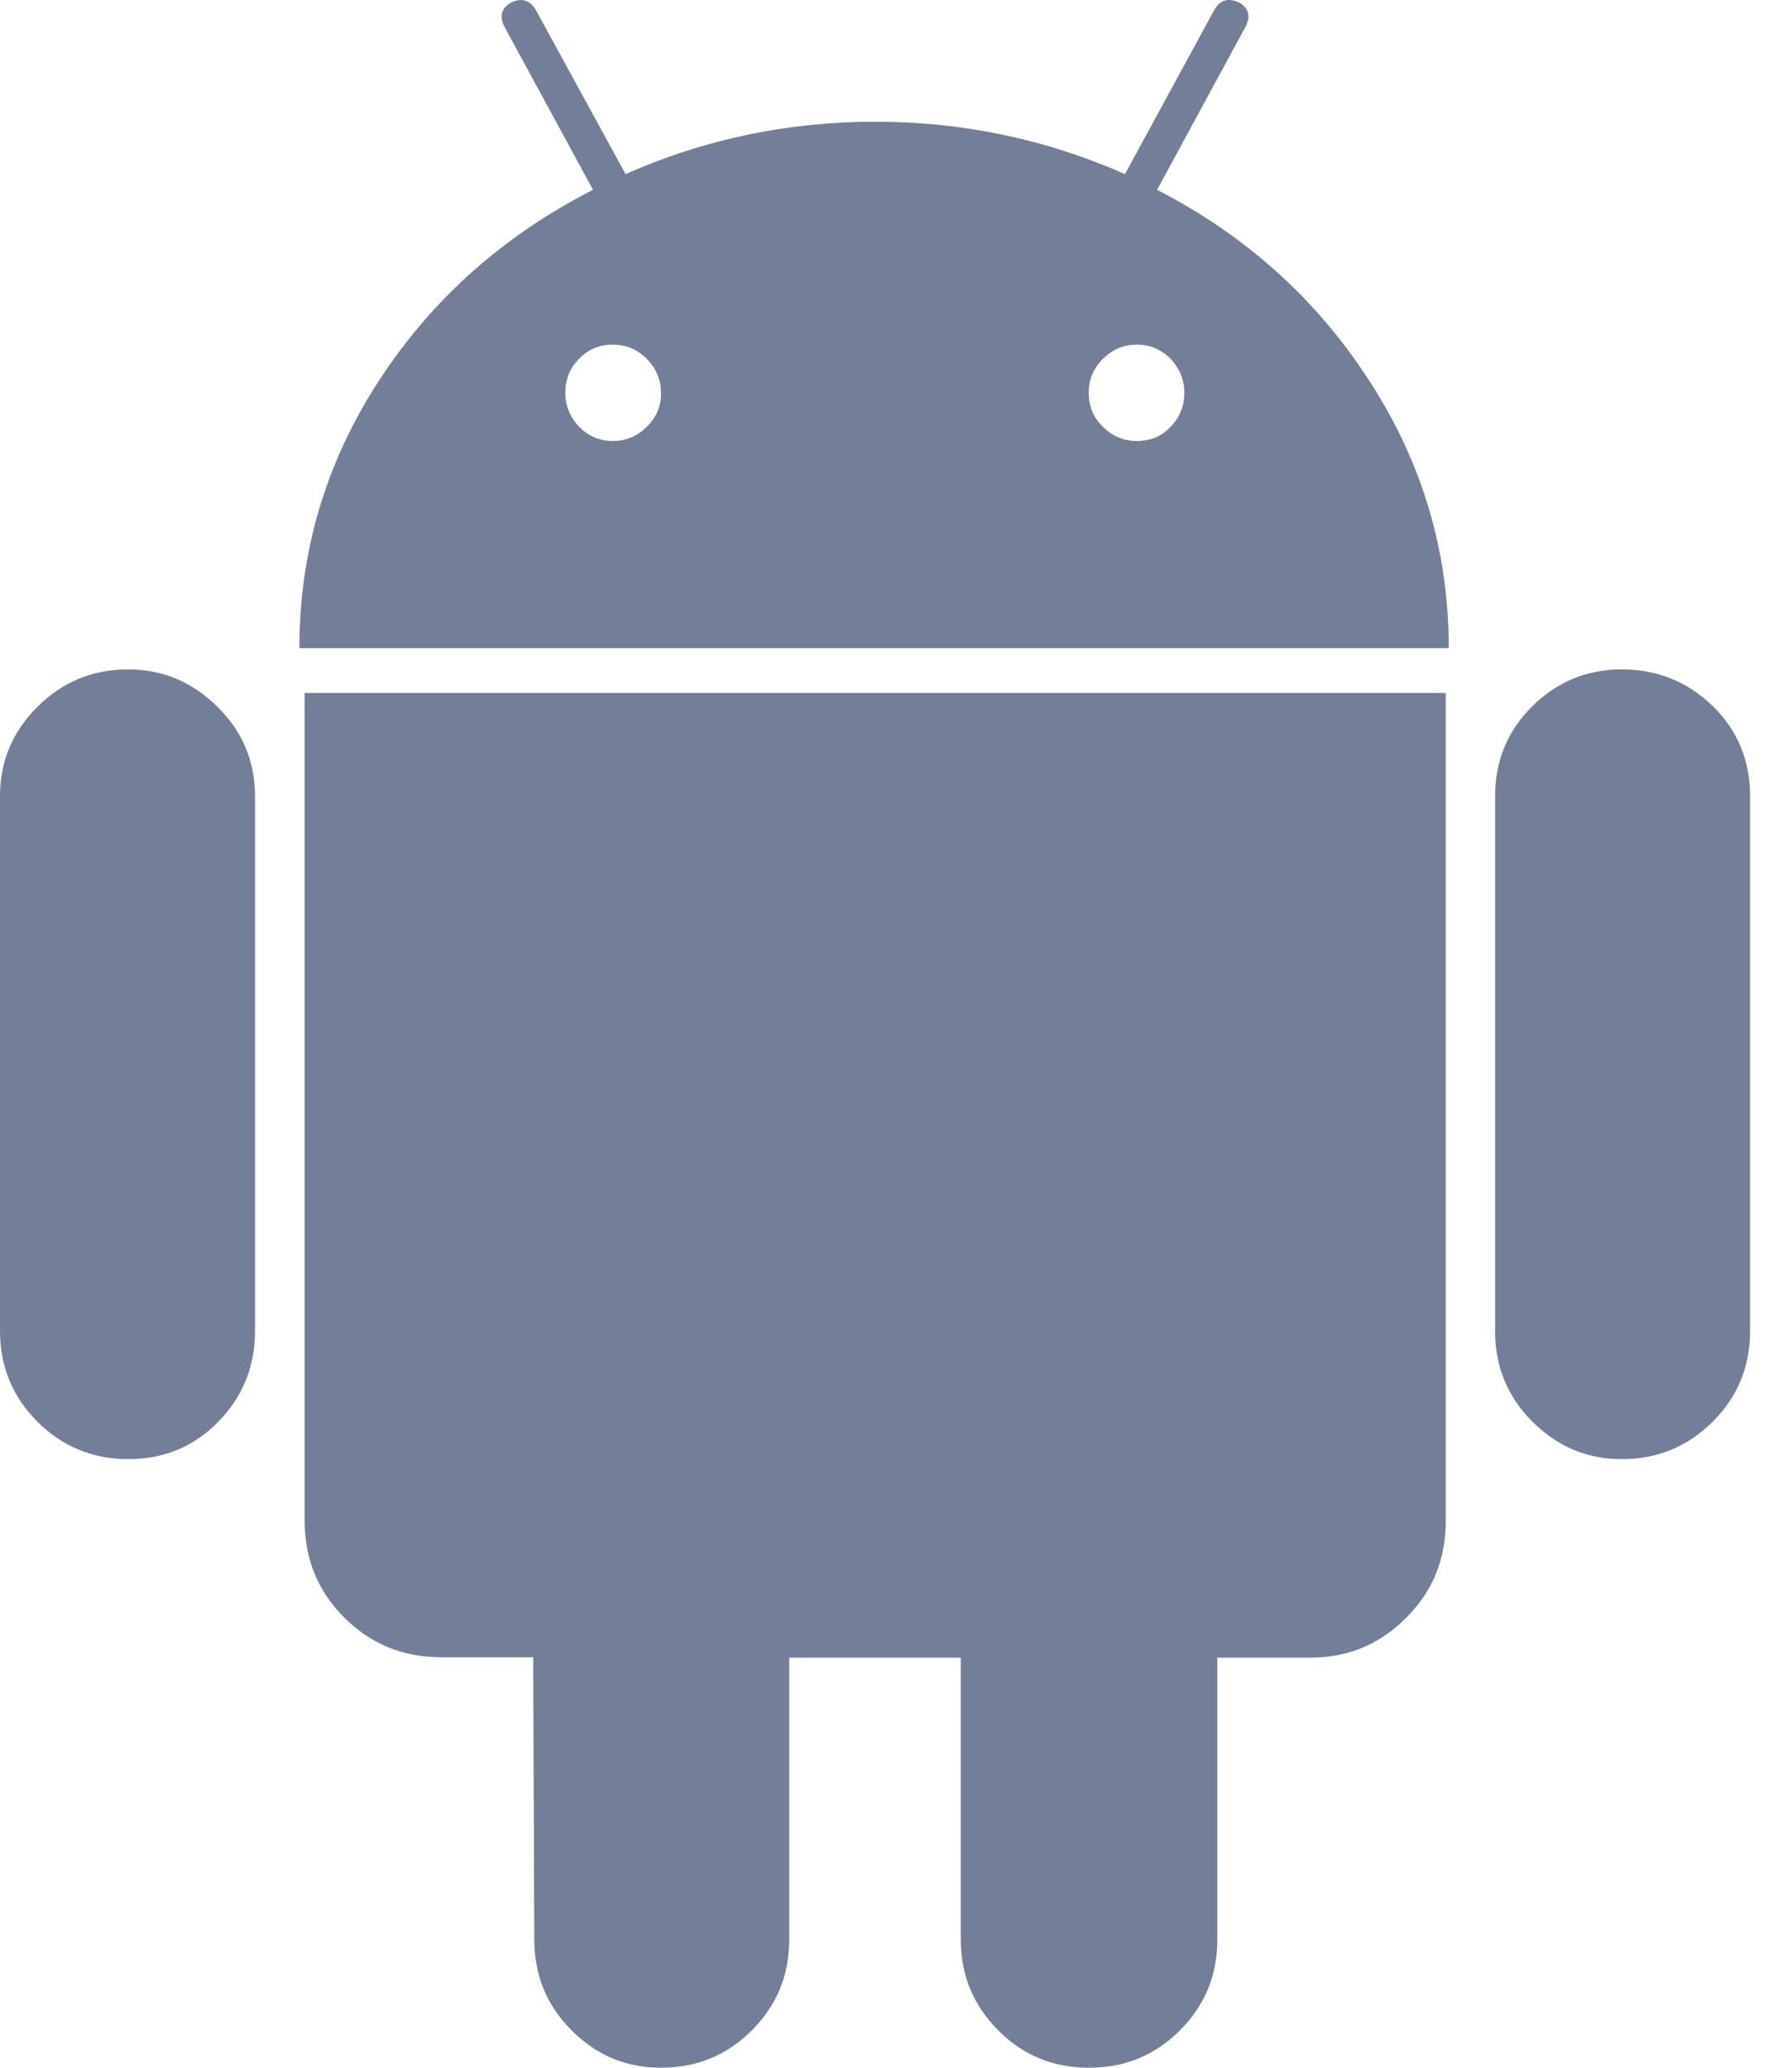 <svg width="13" height="15" viewBox="0 0 13 15" fill="none" xmlns="http://www.w3.org/2000/svg">
<g clip-path="url(#clip0)">
<path d="M0.93 4.856C0.673 4.856 0.453 4.946 0.271 5.128C0.09 5.309 0 5.524 0 5.776V9.654C0 9.912 0.09 10.132 0.271 10.313C0.45 10.492 0.67 10.585 0.93 10.585C1.188 10.585 1.408 10.495 1.584 10.313C1.76 10.134 1.85 9.915 1.85 9.654V5.776C1.85 5.524 1.76 5.307 1.578 5.128C1.397 4.949 1.183 4.856 0.93 4.856Z" fill="#737E99"/>
<path d="M8.394 1.377L9.034 0.197C9.075 0.118 9.061 0.059 8.988 0.018C8.91 -0.017 8.85 -0.001 8.809 0.072L8.161 1.263C7.589 1.011 6.987 0.883 6.349 0.883C5.712 0.883 5.107 1.011 4.538 1.263L3.887 0.072C3.843 -0.001 3.784 -0.017 3.708 0.018C3.634 0.061 3.621 0.121 3.661 0.197L4.302 1.377C3.653 1.708 3.135 2.169 2.75 2.76C2.365 3.351 2.172 3.999 2.172 4.702H10.51C10.51 3.999 10.317 3.351 9.932 2.76C9.55 2.169 9.037 1.708 8.394 1.377ZM4.692 3.096C4.622 3.167 4.54 3.199 4.445 3.199C4.348 3.199 4.269 3.164 4.201 3.096C4.136 3.028 4.101 2.944 4.101 2.849C4.101 2.755 4.133 2.67 4.201 2.603C4.266 2.535 4.348 2.5 4.445 2.5C4.543 2.5 4.624 2.535 4.692 2.603C4.76 2.673 4.795 2.755 4.795 2.849C4.798 2.944 4.763 3.026 4.692 3.096ZM8.492 3.096C8.427 3.167 8.345 3.199 8.248 3.199C8.15 3.199 8.069 3.164 8.001 3.096C7.93 3.028 7.898 2.944 7.898 2.849C7.898 2.755 7.933 2.67 8.001 2.603C8.069 2.535 8.153 2.5 8.248 2.5C8.343 2.5 8.424 2.535 8.492 2.603C8.557 2.673 8.592 2.755 8.592 2.849C8.592 2.944 8.56 3.026 8.492 3.096Z" fill="#737E99"/>
<path d="M2.21 11.032C2.21 11.309 2.305 11.542 2.498 11.735C2.691 11.927 2.924 12.022 3.2 12.022H3.868L3.876 14.07C3.876 14.327 3.965 14.547 4.147 14.729C4.329 14.911 4.543 15 4.795 15C5.053 15 5.272 14.911 5.454 14.729C5.636 14.547 5.725 14.33 5.725 14.07V12.025H6.97V14.07C6.97 14.327 7.06 14.547 7.242 14.729C7.423 14.911 7.64 15 7.901 15C8.158 15 8.378 14.911 8.56 14.729C8.741 14.547 8.831 14.33 8.831 14.07V12.025H9.506C9.777 12.025 10.008 11.93 10.2 11.737C10.393 11.545 10.488 11.312 10.488 11.035V5.027H2.21V11.032Z" fill="#737E99"/>
<path d="M11.765 4.856C11.513 4.856 11.296 4.946 11.117 5.122C10.938 5.299 10.846 5.518 10.846 5.776V9.654C10.846 9.912 10.935 10.132 11.117 10.313C11.299 10.495 11.513 10.585 11.765 10.585C12.023 10.585 12.243 10.495 12.425 10.313C12.606 10.132 12.696 9.915 12.696 9.654V5.776C12.696 5.518 12.606 5.299 12.425 5.122C12.243 4.946 12.023 4.856 11.765 4.856Z" fill="#737E99"/>
</g>
<defs>
<clipPath id="clip0">
<rect width="12.696" height="15" fill="white"/>
</clipPath>
</defs>
</svg>
